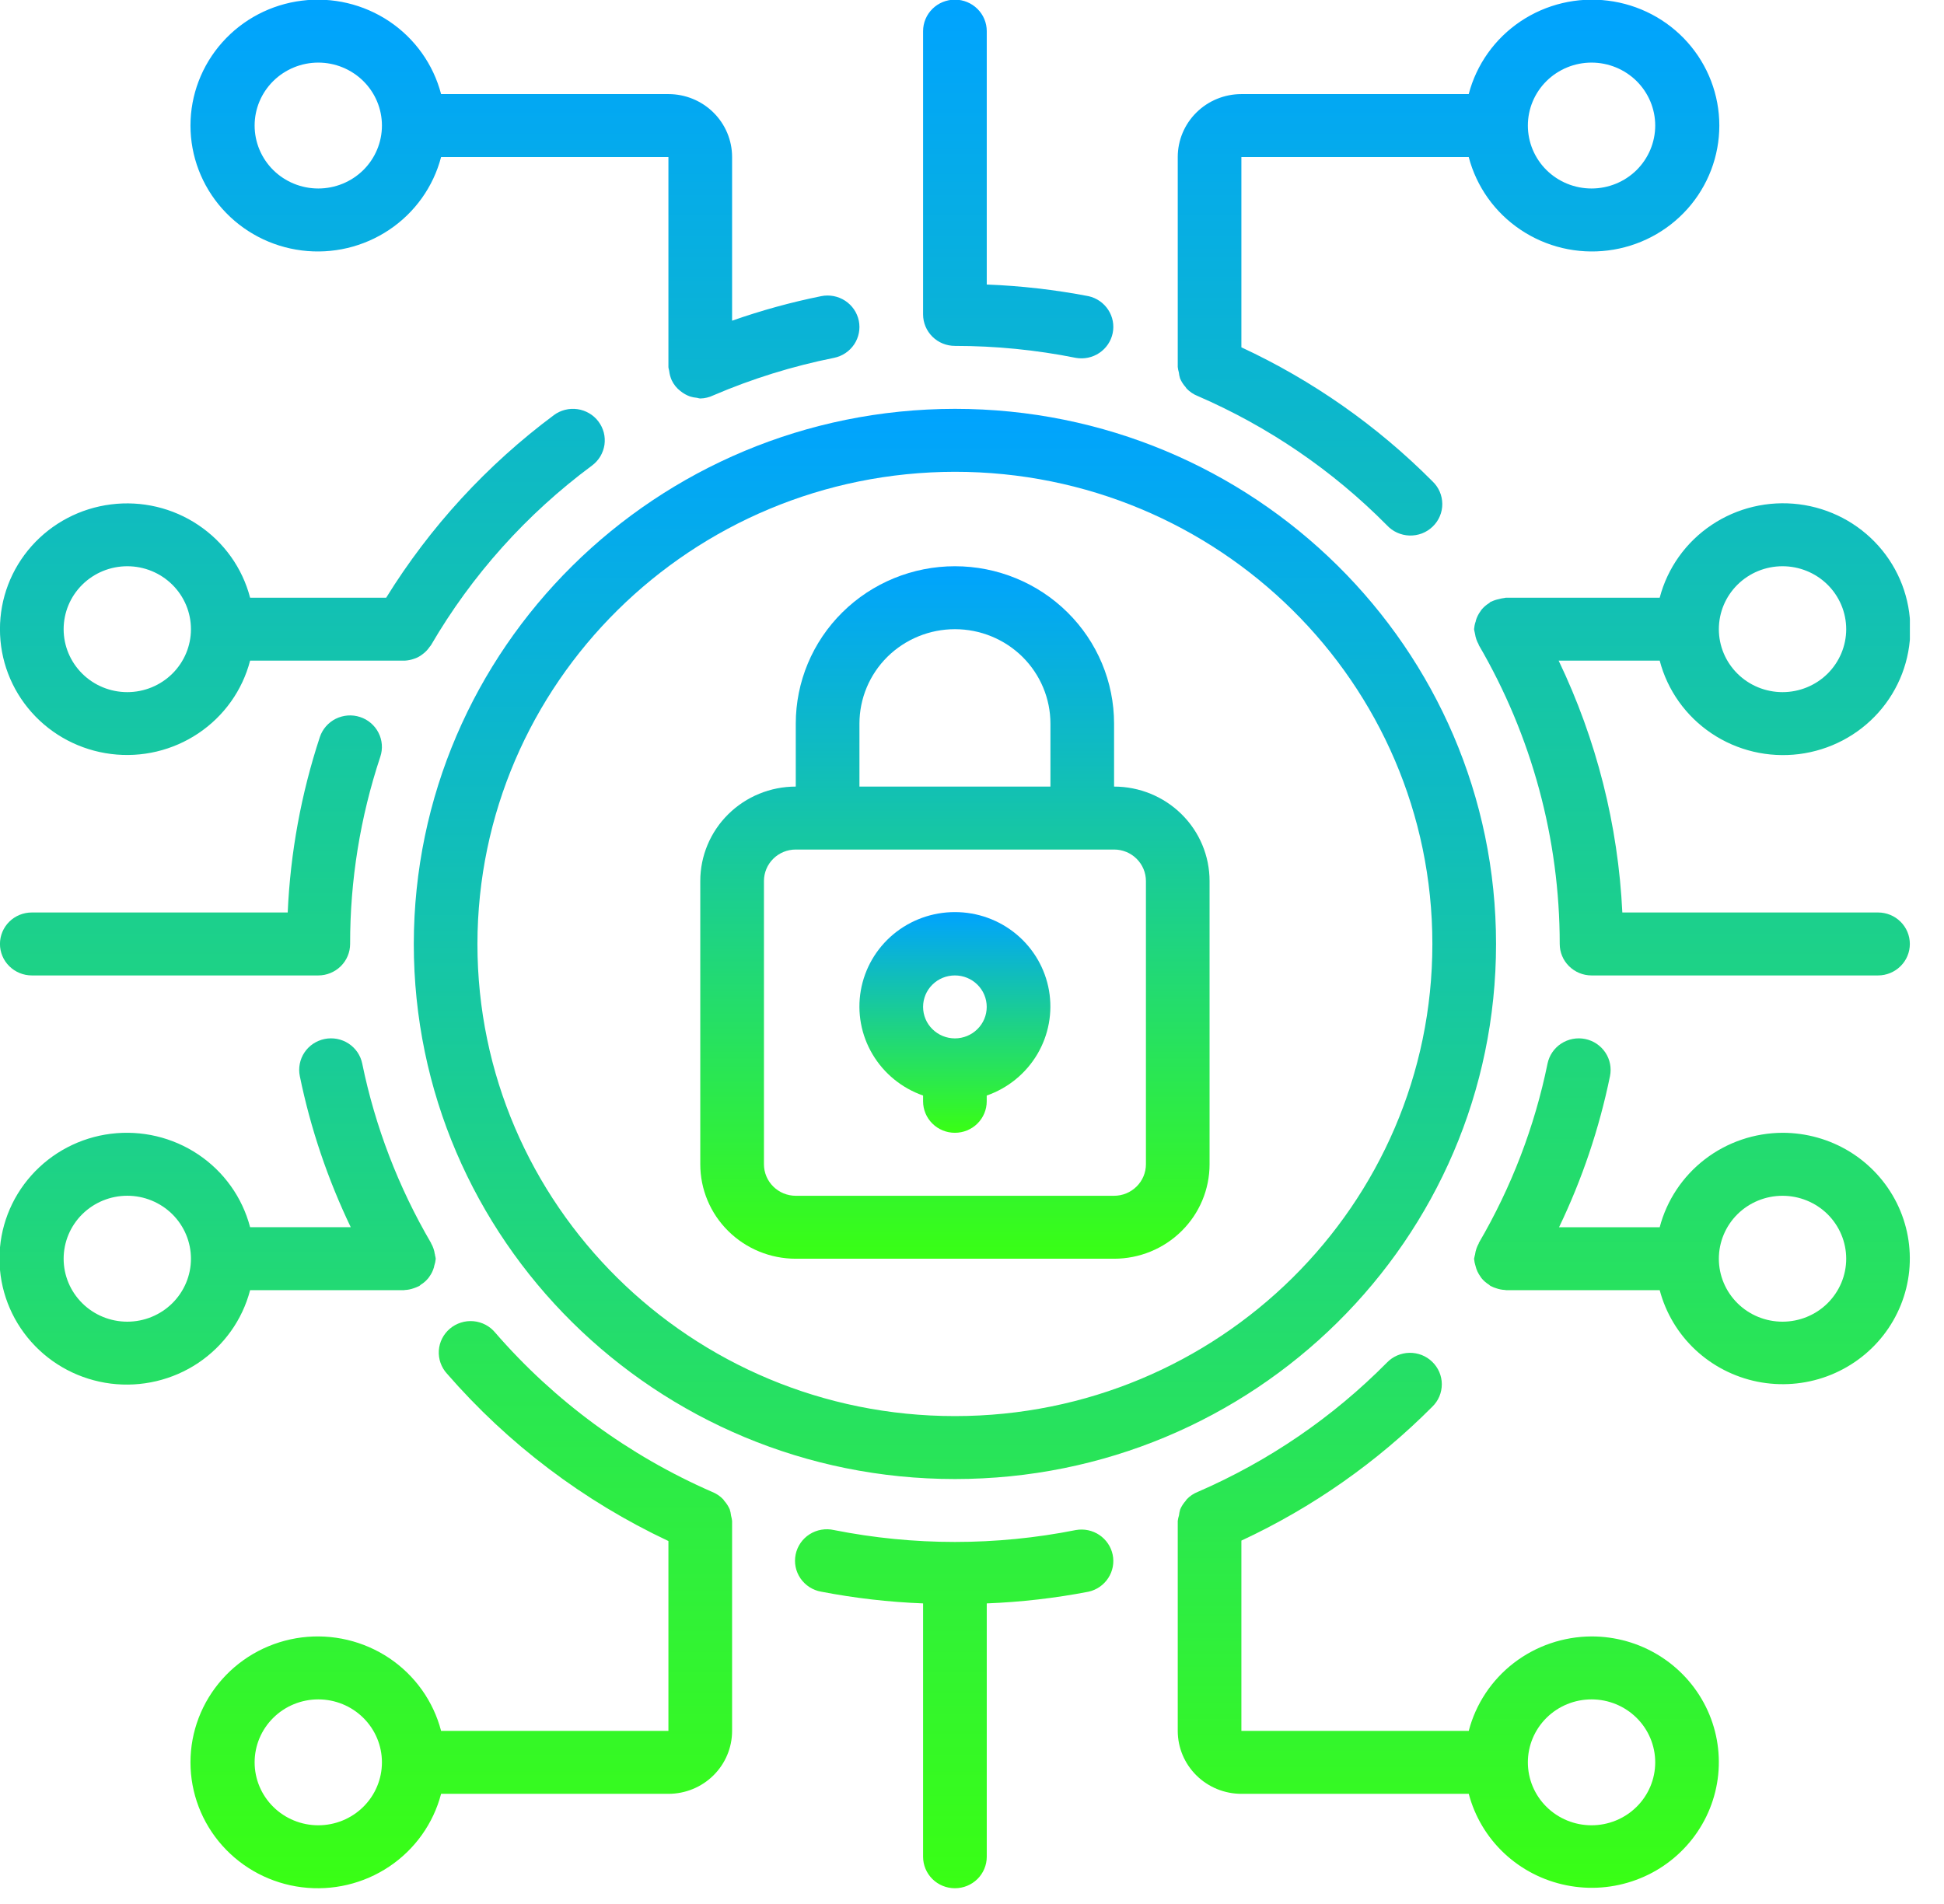 <svg width="49" height="48" viewBox="0 0 49 48" fill="none" xmlns="http://www.w3.org/2000/svg">
<g clip-path="url(#clip0_80_15265)">
<path d="M20.058 31.733H28.081C28.72 31.733 29.332 31.482 29.783 31.035C30.235 30.589 30.488 29.983 30.488 29.352V22.21C30.488 21.579 30.235 20.973 29.783 20.527C29.332 20.081 28.72 19.83 28.081 19.83V18.243C28.081 17.19 27.659 16.181 26.906 15.437C26.154 14.693 25.134 14.275 24.07 14.275C23.006 14.275 21.985 14.693 21.233 15.437C20.48 16.181 20.058 17.19 20.058 18.243V19.83C19.419 19.83 18.807 20.081 18.356 20.527C17.904 20.973 17.651 21.579 17.651 22.21V29.352C17.651 29.983 17.904 30.589 18.356 31.035C18.807 31.482 19.419 31.733 20.058 31.733ZM21.663 18.243C21.663 17.611 21.916 17.006 22.367 16.559C22.819 16.113 23.431 15.862 24.07 15.862C24.708 15.862 25.32 16.113 25.772 16.559C26.223 17.006 26.477 17.611 26.477 18.243V19.83H21.663V18.243ZM19.256 22.21C19.256 22 19.34 21.798 19.491 21.649C19.641 21.5 19.845 21.417 20.058 21.417H28.081C28.294 21.417 28.498 21.5 28.648 21.649C28.799 21.798 28.884 22 28.884 22.21V29.352C28.884 29.562 28.799 29.764 28.648 29.913C28.498 30.062 28.294 30.146 28.081 30.146H20.058C19.845 30.146 19.641 30.062 19.491 29.913C19.34 29.764 19.256 29.562 19.256 29.352V22.21Z" fill="url(#paint0_linear_80_15265)"/>
<path d="M23.267 27.619V27.765C23.267 27.975 23.351 28.177 23.502 28.326C23.652 28.475 23.856 28.558 24.069 28.558C24.282 28.558 24.486 28.475 24.636 28.326C24.787 28.177 24.871 27.975 24.871 27.765V27.619C25.407 27.432 25.858 27.063 26.145 26.579C26.432 26.095 26.537 25.525 26.441 24.972C26.345 24.419 26.054 23.916 25.62 23.554C25.186 23.192 24.637 22.994 24.069 22.994C23.501 22.994 22.951 23.192 22.517 23.554C22.083 23.916 21.793 24.419 21.697 24.972C21.601 25.525 21.705 26.095 21.993 26.579C22.28 27.063 22.731 27.432 23.267 27.619ZM24.069 24.591C24.282 24.591 24.486 24.674 24.636 24.823C24.787 24.972 24.871 25.174 24.871 25.384C24.871 25.595 24.787 25.797 24.636 25.945C24.486 26.094 24.282 26.178 24.069 26.178C23.856 26.178 23.652 26.094 23.502 25.945C23.351 25.797 23.267 25.595 23.267 25.384C23.267 25.174 23.351 24.972 23.502 24.823C23.652 24.674 23.856 24.591 24.069 24.591Z" fill="url(#paint1_linear_80_15265)"/>
<path d="M10.43 23.797C10.43 31.248 16.536 37.287 24.069 37.287C31.602 37.287 37.709 31.248 37.709 23.797C37.709 16.347 31.602 10.307 24.069 10.307C16.539 10.315 10.438 16.35 10.43 23.797ZM24.069 11.894C30.716 11.894 36.104 17.224 36.104 23.797C36.104 30.371 30.716 35.7 24.069 35.7C17.423 35.7 12.034 30.371 12.034 23.797C12.042 17.227 17.426 11.902 24.069 11.894ZM40.116 41.255C39.407 41.258 38.718 41.493 38.158 41.923C37.598 42.354 37.198 42.956 37.021 43.636H31.29V38.839C33.084 38.004 34.714 36.86 36.104 35.462C36.18 35.388 36.24 35.3 36.281 35.203C36.321 35.106 36.342 35.002 36.342 34.897C36.342 34.791 36.32 34.687 36.279 34.59C36.237 34.493 36.177 34.406 36.101 34.332C36.025 34.258 35.935 34.2 35.837 34.161C35.738 34.123 35.632 34.103 35.526 34.105C35.419 34.107 35.315 34.13 35.217 34.172C35.12 34.214 35.032 34.275 34.959 34.351C33.596 35.729 31.979 36.835 30.195 37.609C30.087 37.651 29.99 37.716 29.911 37.8C29.902 37.809 29.898 37.822 29.889 37.833C29.83 37.898 29.782 37.972 29.748 38.051C29.733 38.101 29.722 38.153 29.717 38.205C29.702 38.25 29.692 38.296 29.686 38.343V43.636C29.686 44.057 29.855 44.46 30.156 44.758C30.457 45.056 30.865 45.223 31.29 45.223H37.021C37.172 45.796 37.482 46.316 37.917 46.724C38.352 47.131 38.894 47.41 39.481 47.528C40.068 47.647 40.677 47.6 41.238 47.393C41.8 47.187 42.291 46.828 42.657 46.359C43.023 45.89 43.249 45.329 43.309 44.739C43.368 44.15 43.26 43.556 42.995 43.024C42.73 42.492 42.32 42.045 41.811 41.732C41.302 41.419 40.715 41.254 40.116 41.255ZM40.116 46.016C39.69 46.016 39.282 45.849 38.981 45.551C38.68 45.254 38.511 44.85 38.511 44.429C38.511 44.008 38.68 43.605 38.981 43.307C39.282 43.009 39.69 42.842 40.116 42.842C40.542 42.842 40.95 43.009 41.251 43.307C41.552 43.605 41.721 44.008 41.721 44.429C41.721 44.85 41.552 45.254 41.251 45.551C40.95 45.849 40.542 46.016 40.116 46.016ZM6.304 32.526H10.181C10.187 32.526 10.193 32.522 10.2 32.522C10.28 32.519 10.359 32.503 10.434 32.475C10.471 32.463 10.508 32.448 10.543 32.431C10.552 32.426 10.562 32.425 10.571 32.419C10.58 32.413 10.593 32.397 10.606 32.388C10.679 32.344 10.743 32.287 10.797 32.221C10.807 32.209 10.815 32.197 10.824 32.183C10.876 32.111 10.915 32.031 10.939 31.945C10.939 31.933 10.944 31.922 10.946 31.91C10.966 31.852 10.978 31.793 10.983 31.733C10.979 31.703 10.973 31.673 10.965 31.644C10.965 31.633 10.965 31.624 10.959 31.613C10.946 31.52 10.915 31.43 10.868 31.348L10.864 31.335C10.042 29.93 9.456 28.403 9.13 26.812C9.109 26.71 9.068 26.613 9.009 26.526C8.95 26.44 8.874 26.366 8.786 26.308C8.698 26.251 8.6 26.211 8.496 26.191C8.393 26.172 8.286 26.172 8.183 26.193C8.08 26.214 7.982 26.255 7.894 26.313C7.807 26.371 7.732 26.446 7.674 26.533C7.616 26.62 7.576 26.717 7.556 26.82C7.536 26.922 7.536 27.027 7.557 27.129C7.827 28.446 8.259 29.724 8.841 30.938H6.304C6.109 30.19 5.644 29.538 4.998 29.105C4.351 28.671 3.567 28.486 2.792 28.583C2.017 28.68 1.305 29.054 0.789 29.634C0.272 30.213 -0.013 30.959 -0.013 31.732C-0.013 32.504 0.272 33.25 0.789 33.83C1.305 34.41 2.017 34.783 2.792 34.881C3.567 34.978 4.351 34.792 4.998 34.359C5.644 33.925 6.109 33.274 6.304 32.526ZM3.209 33.32C2.783 33.32 2.375 33.153 2.074 32.855C1.773 32.557 1.604 32.154 1.604 31.733C1.604 31.312 1.773 30.908 2.074 30.61C2.375 30.313 2.783 30.145 3.209 30.145C3.634 30.145 4.042 30.313 4.343 30.61C4.644 30.908 4.813 31.312 4.813 31.733C4.813 32.154 4.644 32.557 4.343 32.855C4.042 33.153 3.634 33.32 3.209 33.32Z" fill="url(#paint2_linear_80_15265)"/>
<path d="M-0.001 15.862C-0.002 16.634 0.282 17.379 0.797 17.958C1.313 18.538 2.024 18.911 2.798 19.008C3.572 19.106 4.355 18.92 5 18.487C5.646 18.054 6.11 17.403 6.304 16.655H10.203C10.282 16.651 10.36 16.635 10.434 16.609C10.47 16.598 10.504 16.584 10.537 16.567C10.58 16.545 10.62 16.518 10.658 16.488C10.725 16.438 10.784 16.376 10.831 16.306C10.841 16.291 10.855 16.28 10.864 16.264C11.893 14.498 13.274 12.958 14.923 11.736C15.007 11.673 15.078 11.595 15.132 11.505C15.185 11.415 15.221 11.316 15.236 11.213C15.25 11.11 15.245 11.005 15.219 10.904C15.192 10.803 15.146 10.708 15.083 10.625C15.02 10.541 14.941 10.471 14.85 10.418C14.759 10.365 14.659 10.33 14.555 10.315C14.45 10.3 14.344 10.306 14.242 10.332C14.14 10.358 14.044 10.403 13.96 10.466C12.271 11.724 10.838 13.285 9.734 15.068H6.304C6.11 14.321 5.646 13.67 5 13.237C4.355 12.803 3.572 12.618 2.798 12.716C2.024 12.813 1.313 13.186 0.797 13.766C0.282 14.345 -0.002 15.09 -0.001 15.862ZM4.813 15.862C4.813 16.283 4.644 16.686 4.343 16.984C4.042 17.282 3.634 17.449 3.209 17.449C2.783 17.449 2.375 17.282 2.074 16.984C1.773 16.686 1.604 16.283 1.604 15.862C1.604 15.441 1.773 15.037 2.074 14.74C2.375 14.442 2.783 14.275 3.209 14.275C3.634 14.275 4.042 14.442 4.343 14.74C4.644 15.037 4.813 15.441 4.813 15.862ZM44.93 28.558C44.221 28.561 43.532 28.796 42.972 29.227C42.412 29.658 42.012 30.26 41.834 30.939H39.297C39.88 29.726 40.311 28.447 40.581 27.13C40.623 26.924 40.581 26.709 40.464 26.534C40.346 26.358 40.163 26.235 39.954 26.193C39.746 26.151 39.529 26.193 39.351 26.309C39.173 26.425 39.05 26.606 39.007 26.813C38.682 28.404 38.096 29.931 37.274 31.336V31.346C37.226 31.43 37.195 31.522 37.181 31.618C37.181 31.626 37.181 31.634 37.175 31.643C37.167 31.672 37.16 31.703 37.155 31.733C37.16 31.795 37.173 31.857 37.192 31.916C37.215 32.013 37.258 32.104 37.317 32.185C37.325 32.197 37.331 32.209 37.34 32.22C37.394 32.286 37.459 32.343 37.532 32.388C37.545 32.397 37.553 32.41 37.567 32.418C37.581 32.426 37.586 32.425 37.595 32.43C37.63 32.448 37.667 32.464 37.706 32.475C37.78 32.502 37.858 32.517 37.938 32.521C37.945 32.521 37.95 32.525 37.958 32.525H41.834C41.986 33.099 42.296 33.619 42.731 34.027C43.166 34.434 43.707 34.713 44.294 34.832C44.881 34.95 45.49 34.904 46.052 34.697C46.613 34.49 47.105 34.132 47.471 33.663C47.837 33.194 48.063 32.633 48.123 32.043C48.182 31.453 48.074 30.859 47.809 30.327C47.544 29.796 47.134 29.348 46.625 29.035C46.117 28.723 45.529 28.558 44.93 28.558ZM44.93 33.32C44.504 33.32 44.096 33.153 43.795 32.855C43.494 32.557 43.325 32.154 43.325 31.733C43.325 31.312 43.494 30.908 43.795 30.61C44.096 30.313 44.504 30.146 44.93 30.146C45.355 30.146 45.764 30.313 46.065 30.61C46.365 30.908 46.535 31.312 46.535 31.733C46.535 32.154 46.365 32.557 46.065 32.855C45.764 33.153 45.355 33.32 44.93 33.32ZM18.453 38.356V38.343C18.448 38.298 18.439 38.254 18.427 38.211C18.421 38.157 18.41 38.104 18.394 38.052C18.36 37.974 18.313 37.901 18.256 37.837C18.245 37.825 18.24 37.811 18.23 37.8C18.15 37.716 18.053 37.651 17.945 37.609C15.845 36.692 13.979 35.322 12.484 33.598C12.417 33.516 12.333 33.448 12.239 33.398C12.144 33.348 12.041 33.318 11.934 33.308C11.827 33.299 11.72 33.31 11.618 33.343C11.516 33.375 11.421 33.427 11.34 33.496C11.259 33.565 11.192 33.649 11.144 33.744C11.096 33.838 11.068 33.942 11.061 34.047C11.054 34.153 11.069 34.259 11.104 34.359C11.139 34.459 11.194 34.551 11.266 34.63C12.809 36.406 14.71 37.844 16.848 38.85V43.636H11.118C10.923 42.888 10.458 42.236 9.812 41.802C9.165 41.369 8.381 41.183 7.606 41.28C6.831 41.378 6.119 41.751 5.603 42.331C5.086 42.911 4.801 43.657 4.801 44.429C4.801 45.202 5.086 45.948 5.603 46.528C6.119 47.107 6.831 47.481 7.606 47.578C8.381 47.675 9.165 47.49 9.812 47.056C10.458 46.623 10.923 45.971 11.118 45.223H16.848C17.274 45.223 17.682 45.056 17.983 44.758C18.284 44.46 18.453 44.057 18.453 43.636V38.356ZM8.023 46.016C7.597 46.016 7.189 45.849 6.888 45.551C6.587 45.254 6.418 44.85 6.418 44.429C6.418 44.008 6.587 43.605 6.888 43.307C7.189 43.009 7.597 42.842 8.023 42.842C8.448 42.842 8.856 43.009 9.157 43.307C9.458 43.605 9.627 44.008 9.627 44.429C9.627 44.85 9.458 45.254 9.157 45.551C8.856 45.849 8.448 46.016 8.023 46.016ZM27.118 38.573C25.106 38.973 23.033 38.973 21.02 38.573C20.916 38.549 20.808 38.547 20.703 38.565C20.597 38.583 20.497 38.622 20.407 38.679C20.317 38.736 20.239 38.811 20.179 38.898C20.119 38.986 20.076 39.084 20.055 39.188C20.034 39.291 20.033 39.398 20.054 39.502C20.075 39.606 20.117 39.704 20.177 39.792C20.237 39.879 20.314 39.954 20.404 40.012C20.494 40.069 20.594 40.109 20.7 40.127C21.547 40.29 22.404 40.389 23.267 40.422V46.81C23.267 47.02 23.352 47.222 23.502 47.371C23.652 47.52 23.857 47.603 24.069 47.603C24.282 47.603 24.486 47.52 24.637 47.371C24.787 47.222 24.872 47.02 24.872 46.81V40.422C25.734 40.389 26.592 40.29 27.439 40.127C27.643 40.081 27.821 39.958 27.934 39.783C28.048 39.609 28.088 39.398 28.046 39.195C28.004 38.992 27.883 38.814 27.71 38.697C27.537 38.581 27.324 38.536 27.118 38.573ZM16.848 2.372H11.118C10.923 1.624 10.458 0.972 9.812 0.538C9.165 0.105 8.381 -0.081 7.606 0.017C6.831 0.114 6.119 0.487 5.603 1.067C5.086 1.647 4.801 2.393 4.801 3.165C4.801 3.938 5.086 4.684 5.603 5.264C6.119 5.843 6.831 6.217 7.606 6.314C8.381 6.412 9.165 6.226 9.812 5.792C10.458 5.359 10.923 4.707 11.118 3.959H16.848V9.253C16.848 9.285 16.863 9.316 16.867 9.348C16.876 9.43 16.897 9.51 16.931 9.586C16.981 9.692 17.056 9.786 17.15 9.858C17.222 9.917 17.304 9.963 17.392 9.995C17.448 10.013 17.508 10.024 17.568 10.029C17.594 10.037 17.621 10.042 17.648 10.046C17.763 10.044 17.876 10.017 17.98 9.967C18.957 9.548 19.976 9.231 21.02 9.022C21.229 8.98 21.412 8.858 21.53 8.682C21.647 8.507 21.689 8.292 21.647 8.086C21.604 7.879 21.48 7.698 21.303 7.582C21.125 7.466 20.908 7.424 20.7 7.466C19.937 7.62 19.186 7.827 18.453 8.085V3.959C18.453 3.538 18.284 3.134 17.983 2.837C17.682 2.539 17.274 2.372 16.848 2.372ZM8.023 4.752C7.597 4.752 7.189 4.585 6.888 4.288C6.587 3.99 6.418 3.586 6.418 3.165C6.418 2.744 6.587 2.341 6.888 2.043C7.189 1.746 7.597 1.578 8.023 1.578C8.448 1.578 8.856 1.746 9.157 2.043C9.458 2.341 9.627 2.744 9.627 3.165C9.627 3.586 9.458 3.99 9.157 4.288C8.856 4.585 8.448 4.752 8.023 4.752ZM37.02 3.959C37.216 4.707 37.68 5.359 38.327 5.792C38.973 6.226 39.757 6.412 40.532 6.314C41.307 6.217 42.02 5.843 42.536 5.264C43.052 4.684 43.337 3.938 43.337 3.165C43.337 2.393 43.052 1.647 42.536 1.067C42.02 0.487 41.307 0.114 40.532 0.017C39.757 -0.081 38.973 0.105 38.327 0.538C37.68 0.972 37.216 1.624 37.02 2.372H31.29C30.865 2.372 30.456 2.539 30.156 2.837C29.855 3.134 29.686 3.538 29.686 3.959V9.251C29.691 9.298 29.7 9.344 29.714 9.389C29.718 9.441 29.73 9.492 29.745 9.542C29.779 9.622 29.827 9.696 29.885 9.76C29.894 9.771 29.899 9.784 29.908 9.794C29.987 9.877 30.084 9.943 30.192 9.985C31.976 10.758 33.593 11.863 34.955 13.239C35.028 13.318 35.115 13.382 35.213 13.427C35.311 13.472 35.417 13.497 35.525 13.501C35.633 13.504 35.741 13.486 35.842 13.448C35.942 13.409 36.034 13.351 36.111 13.276C36.189 13.202 36.25 13.113 36.292 13.014C36.334 12.915 36.355 12.81 36.354 12.703C36.353 12.596 36.331 12.49 36.288 12.392C36.245 12.294 36.183 12.206 36.104 12.132C34.714 10.734 33.084 9.591 31.29 8.756V3.959H37.02ZM40.116 1.578C40.541 1.578 40.95 1.746 41.251 2.043C41.551 2.341 41.721 2.744 41.721 3.165C41.721 3.586 41.551 3.99 41.251 4.288C40.95 4.585 40.541 4.752 40.116 4.752C39.69 4.752 39.282 4.585 38.981 4.288C38.68 3.99 38.511 3.586 38.511 3.165C38.511 2.744 38.68 2.341 38.981 2.043C39.282 1.746 39.69 1.578 40.116 1.578ZM24.069 -0.009C23.857 -0.009 23.652 0.075 23.502 0.224C23.352 0.372 23.267 0.574 23.267 0.785V7.927C23.267 8.137 23.352 8.339 23.502 8.488C23.652 8.637 23.857 8.72 24.069 8.72C25.093 8.72 26.115 8.821 27.118 9.022C27.324 9.058 27.537 9.014 27.71 8.897C27.883 8.781 28.004 8.602 28.046 8.399C28.088 8.196 28.048 7.985 27.934 7.811C27.821 7.637 27.643 7.513 27.439 7.467C26.592 7.304 25.734 7.206 24.872 7.173V0.785C24.872 0.574 24.787 0.372 24.637 0.224C24.486 0.075 24.282 -0.009 24.069 -0.009ZM41.834 16.655C42.03 17.404 42.494 18.055 43.141 18.489C43.787 18.923 44.571 19.108 45.346 19.011C46.121 18.913 46.834 18.54 47.35 17.96C47.866 17.381 48.151 16.634 48.151 15.862C48.151 15.089 47.866 14.343 47.35 13.764C46.834 13.184 46.121 12.81 45.346 12.713C44.571 12.616 43.787 12.801 43.141 13.235C42.494 13.668 42.03 14.32 41.834 15.068H37.958C37.942 15.068 37.93 15.076 37.916 15.076C37.869 15.081 37.824 15.091 37.779 15.104C37.713 15.117 37.649 15.138 37.589 15.168C37.582 15.168 37.574 15.168 37.567 15.175C37.56 15.184 37.546 15.197 37.532 15.206C37.459 15.251 37.394 15.308 37.34 15.374C37.331 15.385 37.325 15.397 37.317 15.409C37.264 15.481 37.224 15.561 37.199 15.647C37.199 15.657 37.199 15.668 37.192 15.678C37.172 15.738 37.16 15.799 37.155 15.862C37.159 15.892 37.166 15.922 37.173 15.952C37.173 15.961 37.177 15.969 37.179 15.978C37.192 16.073 37.224 16.165 37.272 16.249V16.259C38.61 18.551 39.314 21.151 39.314 23.797C39.314 24.008 39.398 24.21 39.549 24.358C39.699 24.507 39.903 24.591 40.116 24.591H47.337C47.55 24.591 47.754 24.507 47.904 24.358C48.055 24.21 48.139 24.008 48.139 23.797C48.139 23.587 48.055 23.385 47.904 23.236C47.754 23.087 47.55 23.004 47.337 23.004H40.892C40.787 20.803 40.241 18.646 39.287 16.655H41.834ZM44.93 14.275C45.355 14.275 45.764 14.442 46.065 14.74C46.365 15.037 46.535 15.441 46.535 15.862C46.535 16.283 46.365 16.686 46.065 16.984C45.764 17.282 45.355 17.449 44.93 17.449C44.504 17.449 44.096 17.282 43.795 16.984C43.494 16.686 43.325 16.283 43.325 15.862C43.325 15.441 43.494 15.037 43.795 14.74C44.096 14.442 44.504 14.275 44.93 14.275ZM0.802 24.591H8.023C8.235 24.591 8.439 24.507 8.59 24.358C8.74 24.21 8.825 24.008 8.825 23.797C8.823 22.194 9.08 20.601 9.586 19.077C9.619 18.978 9.632 18.874 9.624 18.77C9.616 18.666 9.588 18.565 9.54 18.472C9.493 18.379 9.427 18.296 9.347 18.228C9.268 18.16 9.175 18.108 9.075 18.076C8.975 18.043 8.869 18.03 8.764 18.038C8.659 18.046 8.557 18.074 8.462 18.121C8.368 18.168 8.285 18.233 8.216 18.312C8.147 18.391 8.095 18.482 8.062 18.581C7.591 20.012 7.318 21.5 7.252 23.004H0.802C0.589 23.004 0.385 23.087 0.234 23.236C0.084 23.385 -0.001 23.587 -0.001 23.797C-0.001 24.008 0.084 24.21 0.234 24.358C0.385 24.507 0.589 24.591 0.802 24.591Z" fill="url(#paint3_linear_80_15265)"/>
</g>
<defs>
<linearGradient id="paint0_linear_80_15265" x1="24.07" y1="14.275" x2="24.07" y2="31.733" gradientUnits="userSpaceOnUse">
<stop stop-color="#00A3FF"/>
<stop offset="1" stop-color="#39FF14"/>
</linearGradient>
<linearGradient id="paint1_linear_80_15265" x1="24.069" y1="22.994" x2="24.069" y2="28.558" gradientUnits="userSpaceOnUse">
<stop stop-color="#00A3FF"/>
<stop offset="1" stop-color="#39FF14"/>
</linearGradient>
<linearGradient id="paint2_linear_80_15265" x1="21.656" y1="10.307" x2="21.656" y2="47.592" gradientUnits="userSpaceOnUse">
<stop stop-color="#00A3FF"/>
<stop offset="1" stop-color="#39FF14"/>
</linearGradient>
<linearGradient id="paint3_linear_80_15265" x1="24.075" y1="-0.009" x2="24.075" y2="47.603" gradientUnits="userSpaceOnUse">
<stop stop-color="#00A3FF"/>
<stop offset="1" stop-color="#39FF14"/>
</linearGradient>
<clipPath id="clip0_80_15265">
<rect width="48.14" height="47.612" fill="white" transform="translate(0 -0.009)"/>
</clipPath>
</defs>
</svg>
